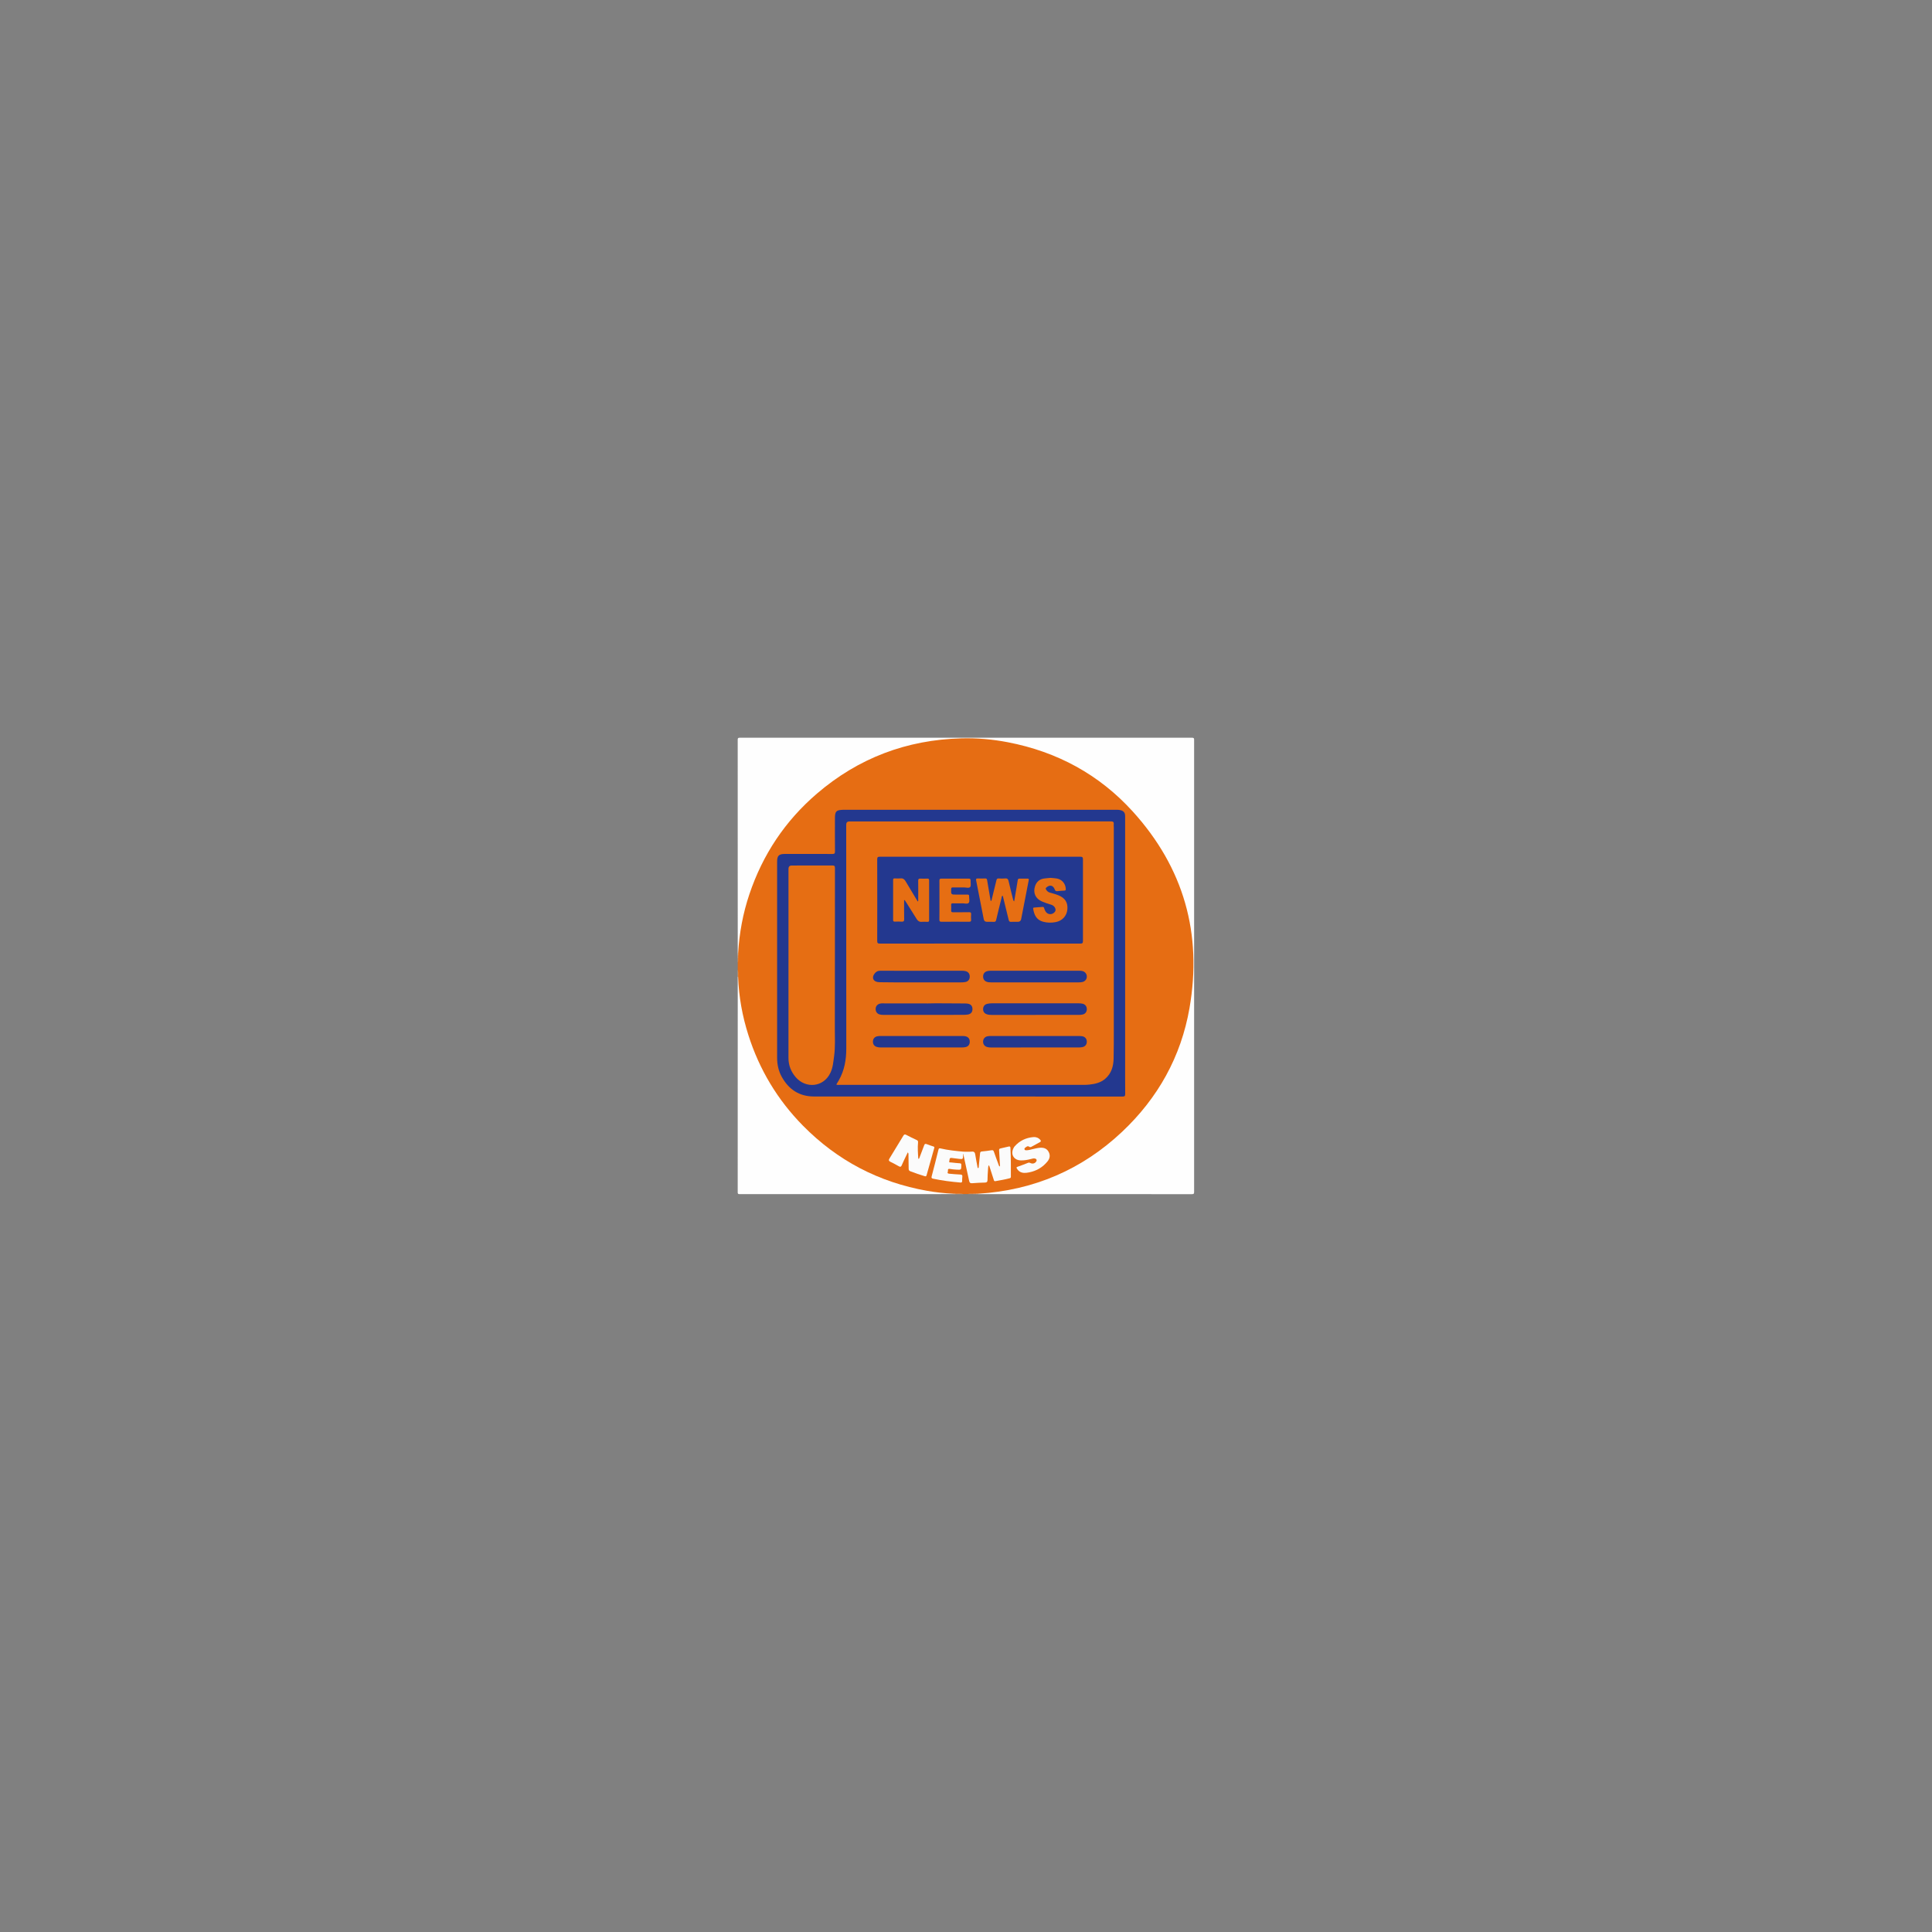 <?xml version="1.0" encoding="UTF-8"?><svg id="Layer_1" xmlns="http://www.w3.org/2000/svg" viewBox="0 0 1024 1024"><rect x="0" y="0" width="1024" height="1024" fill="#808080" stroke="none"/><defs><style>.cls-1{fill:#f8d8c0;}.cls-1,.cls-2,.cls-3,.cls-4,.cls-5,.cls-6,.cls-7,.cls-8,.cls-9,.cls-10,.cls-11,.cls-12{stroke-width:0px;}.cls-2{fill:#f8dcc6;}.cls-3{fill:#23388f;}.cls-4{fill:#ee9d5f;}.cls-5{fill:#f2b588;}.cls-6{fill:#ee9e62;}.cls-7{fill:#eb914d;}.cls-8{fill:#ec924e;}.cls-9{fill:#e66e13;}.cls-10{fill:#e66d13;}.cls-11{fill:#fbfbfb;}.cls-12{fill:#fefefe;}</style></defs><path class="cls-10" d="m391.02,514v-3.84c.26-.78.05-1.59.12-2.38,0-.47,0-.93,0-1.4,0-.39,0-.78,0-1.17-.14-9.92,1.78-19.52,4.68-28.95,2.14-6.97,4.89-13.68,8.26-20.14,4-7.68,8.78-14.83,14.3-21.5,3.29-3.97,6.84-7.71,10.59-11.24,6.78-6.36,14.21-11.86,22.27-16.51,7.82-4.51,16.04-8.07,24.65-10.76,7.15-2.23,14.45-3.77,21.89-4.57,1.86-.2,3.75-.22,5.62-.27,4.07-.11,8.14-.13,12.21-.14,15.54-.06,30.29,3.48,44.51,9.58,10.42,4.47,19.96,10.39,28.72,17.56,4.45,3.64,8.59,7.61,12.48,11.87,4.27,4.67,8.17,9.61,11.67,14.86,7.24,10.86,12.53,22.6,15.96,35.19,1.58,5.79,2.75,11.65,3.37,17.62.21,2.01.24,4.04.31,6.05.13,3.99.13,7.98.15,11.97.07,15.4-3.42,30.04-9.4,44.15-3.68,8.68-8.4,16.77-14,24.35-4.45,6.02-9.43,11.58-14.91,16.66-9.28,8.61-19.64,15.69-31.13,21.04-10.74,5.01-21.99,8.43-33.72,10.13-3.67.53-7.4.54-11.12.59h-2.59c-.95.07-1.91-.15-2.86.12h-2.4c-1.39-.26-2.79-.05-4.19-.12h-1.2c-10.01.16-19.69-1.77-29.22-4.67-7.56-2.3-14.79-5.37-21.74-9.09-6.95-3.72-13.43-8.16-19.55-13.14-4.38-3.56-8.43-7.48-12.25-11.6-6.51-7.02-12.08-14.75-16.75-23.13-5.16-9.26-9.03-19.04-11.65-29.3-1.11-4.33-2.05-8.71-2.49-13.17-.36-3.66-.51-7.34-.46-11.02-.06-1.22.14-2.44-.12-3.65Z"/><path class="cls-12" d="m518.56,632.7c29.32-1.85,54.83-12.71,76.2-32.85,18.98-17.89,31.2-39.76,35.69-65.49,6.89-39.47-3.06-74.44-29.98-104.16-17.84-19.7-40.19-31.78-66.31-36.8-8.14-1.57-16.37-2.29-24.65-2.06-28.94.78-54.55,10.43-76.54,29.31-16.83,14.44-28.71,32.29-35.78,53.31-3.4,10.11-5.33,20.52-5.96,31.17-.06.17-.13.18-.21.01,0-37.67,0-75.34-.02-113.01,0-.86.14-1.12,1.08-1.12,79.89.03,159.78.03,239.67,0,.97,0,1.17.19,1.16,1.17-.03,79.85-.03,159.7,0,239.55,0,1.07-.29,1.2-1.25,1.2-37.71-.03-75.42-.02-113.12-.02-.17-.08-.16-.14.01-.2Z"/><path class="cls-12" d="m391.22,517.88c.38,10.47,2.24,20.68,5.41,30.65,5.82,18.34,15.46,34.41,28.97,48.12,18.26,18.52,40.24,29.99,65.84,34.52,4.52.8,9.08,1.28,13.67,1.53.18.05.18.12.01.2-37.69,0-75.39,0-113.08.02-.86,0-1.04-.18-1.04-1.04.03-38.01.02-76.03.02-114.04.05-.05.1-.11.14-.16.02.07.04.14.06.21Z"/><path class="cls-4" d="m506.3,632.68c1.45,0,2.91-.18,4.33.22h-4.31c-.17-.06-.18-.13-.02-.22Z"/><path class="cls-6" d="m391.22,517.88h-.11s-.09-.05-.09-.05v-3.84c.36,1.28.26,2.58.2,3.88Z"/><path class="cls-8" d="m513.03,632.9c.94-.47,1.93-.15,2.89-.22.16.09.16.16-.02.22h-2.88Z"/><path class="cls-8" d="m391.24,507.75c-.05.81.23,1.64-.22,2.42v-2.4c.06-.17.13-.18.22-.02Z"/><path class="cls-5" d="m391.24,507.75c-.07,0-.14.01-.22.02v-1.44c.05-.18.12-.19.2-.02,0,.48,0,.96.01,1.44Z"/><path class="cls-5" d="m515.91,632.9c0-.07,0-.15.02-.22.48,0,.96.01,1.44.02.17.08.17.15-.02.2h-1.44Z"/><path class="cls-2" d="m391.23,506.31c-.07,0-.14,0-.2.02v-1.2c.07,0,.14-.01.21-.01,0,.4,0,.79,0,1.19Z"/><path class="cls-1" d="m506.3,632.68c.02.07.03.15.02.22h-1.2c0-.07-.01-.13-.01-.2.4,0,.8-.02,1.19-.02Z"/><path class="cls-1" d="m517.35,632.9c0-.07.01-.13.02-.2.4,0,.8,0,1.2,0,0,.07,0,.13-.01.2h-1.2Z"/><path class="cls-3" d="m512.23,581.16c-26.93,0-53.85.01-80.78,0-7.8,0-13.43-3.73-17.13-10.46-1.7-3.1-2.43-6.5-2.43-10.02-.01-34.68,0-69.35,0-104.03,0-3.12.94-4.04,4.12-4.04,8.39-.01,16.78-.03,25.17.02,1.12,0,1.39-.32,1.38-1.4-.05-5.91-.03-11.82-.02-17.74,0-.68.03-1.36.15-2.02.22-1.19.98-1.9,2.18-2.08.71-.11,1.43-.19,2.14-.19,48.34,0,96.68,0,145.01,0,.59,0,1.2.05,1.78.18,1.79.41,2.55,1.38,2.55,3.2,0,42.91,0,85.81,0,128.72,0,6.15-.03,12.3.03,18.45.01,1.15-.28,1.46-1.45,1.45-27.56-.04-55.13-.03-82.69-.03Z"/><path class="cls-11" d="m510.64,610.42c1.48,0,2.96.09,4.42-.04,1.27-.11,1.67.43,1.84,1.56.33,2.13.76,4.24,1.15,6.36.06.3,0,.66.36.84.43-.18.33-.59.36-.91.24-2.3.48-4.6.68-6.91.06-.67.26-.96.99-1.02,1.71-.15,3.41-.38,5.1-.65.76-.12,1.02.14,1.26.83.78,2.3,1.65,4.57,2.48,6.85.12.33.19.68.55.97.31-.44.15-.86.13-1.27-.13-2.43-.26-4.86-.41-7.29-.03-.54.05-.91.68-1.04,1.44-.3,2.88-.63,4.31-.99.64-.16.96-.07,1,.68.29,5.11.24,10.21.24,15.32,0,.5-.22.69-.67.81-2.47.65-4.99,1.06-7.5,1.52-.73.14-.78-.34-.92-.79-.7-2.16-1.4-4.32-2.09-6.48-.12-.37-.15-.78-.57-1.18-.36.92-.32,1.82-.39,2.69-.13,1.71-.22,3.42-.24,5.14,0,.96-.36,1.34-1.33,1.37-2.27.07-4.55.15-6.81.35-1.06.09-1.4-.35-1.6-1.27-.91-4.29-1.87-8.57-2.81-12.85-.06-.6-.76-.85-.78-1.47,0-.46.17-.85.57-1.12Z"/><path class="cls-11" d="m481.17,610.75c-.75,1.54-1.42,2.92-2.08,4.31-.39.83-.78,1.66-1.13,2.51-.33.81-.7,1.1-1.59.56-1.47-.88-3.01-1.63-4.54-2.41-.77-.39-.92-.84-.44-1.61,2.49-4.04,4.97-8.09,7.4-12.16.45-.76.83-.83,1.59-.42,1.79.96,3.62,1.84,5.47,2.69.61.28.79.59.73,1.27-.26,2.89-.07,5.78.15,8.72.56-.07.55-.49.67-.79.82-2.12,1.65-4.23,2.42-6.37.25-.71.55-.95,1.29-.66,1.19.46,2.39.88,3.61,1.26.5.16.6.33.45.85-1.37,4.79-2.73,9.58-4.06,14.38-.18.63-.44.68-1.02.51-2.57-.75-5.09-1.62-7.58-2.6-.66-.26-.9-.62-.9-1.32,0-2.39-.05-4.79-.1-7.18,0-.42.13-.87-.34-1.52Z"/><path class="cls-11" d="m543.18,621.66c-1.87.03-3.31-.73-4.25-2.37-.25-.44-.24-.66.32-.85,1.92-.67,3.82-1.39,5.7-2.14.44-.17.76-.08,1.12.1,1.14.57,2.31.33,3.04-.62.62-.81.33-1.58-.68-1.75-.69-.11-1.34.1-2,.27-1.74.45-3.5.77-5.31.74-3.8-.06-5.68-3.28-3.87-6.64.15-.28.32-.56.53-.8,2.63-2.99,5.99-4.57,9.91-4.92,1.39-.12,2.68.34,3.66,1.44.44.5.48.89-.16,1.24-1.51.82-3,1.65-4.51,2.46-.36.19-.75.29-1.13,0-.94-.68-1.56.06-2.21.53-.24.17-.45.48-.32.84.14.41.49.47.87.48,1.21.02,2.36-.36,3.52-.63,1.24-.29,2.48-.6,3.76-.7,1.92-.15,3.58.29,4.59,2.11,1.02,1.83.68,3.59-.56,5.13-2.53,3.11-5.81,5.04-9.76,5.81-.43.08-.86.16-1.3.21-.32.04-.64.03-.96.05Z"/><path class="cls-11" d="m510.64,610.42c0,.39,0,.78,0,1.18-.26.28.04.67-.19.95-.11,1.84-.11,1.86-1.98,1.69-1.35-.13-2.69-.3-4.03-.5-1.43-.21-1.05.98-1.28,1.65-.31.94.51.68.93.73,1.54.18,3.09.34,4.64.45.6.04.79.23.79.87-.02,2.63.01,2.65-2.59,2.49-1.15-.07-2.31-.16-3.45-.37-1.52-.28-.86.97-1.13,1.53-.35.75.15.95.81,1,1.91.14,3.81.39,5.72.43,1.06.02,1.29.4,1.17,1.33-.09.67-.1,1.35-.08,2.03.02.67-.23.95-.91.89-4.89-.41-9.75-1.02-14.55-2.05-.77-.16-.9-.49-.7-1.26,1.24-4.7,2.44-9.4,3.6-14.12.17-.71.44-.8,1.06-.66,4.01.95,8.09,1.36,12.18,1.73Z"/><path class="cls-7" d="m510.43,612.54c.02-.32-.22-.7.19-.95.07.47.15.94.22,1.42-.14-.16-.28-.31-.42-.47Z"/><path class="cls-10" d="m443.27,574.81c.46-.77.92-1.51,1.34-2.26,2.97-5.22,3.94-10.9,3.94-16.82-.02-39.55-.03-79.1-.04-118.66q0-1.7,1.72-1.7c46.14,0,92.29,0,138.43-.02,1.17,0,1.8.19,1.64,1.51-.07.55.04,1.12.04,1.67,0,35.72,0,71.43,0,107.15,0,5.11.02,10.23-.1,15.34-.09,4.12-1.16,7.91-4.43,10.73-2.44,2.1-5.43,2.79-8.52,3.11-1.03.11-2.07.14-3.11.14-43.07,0-86.13,0-129.2,0-.54,0-1.1.14-1.7-.19Z"/><path class="cls-9" d="m417.91,510.64c0-16.7,0-33.4,0-50.1q0-1.79,1.73-1.8c7.19,0,14.38.02,21.57-.02,1.06,0,1.33.3,1.33,1.35-.03,28.24.02,56.49-.06,84.73-.01,5.02.3,10.07-.4,15.08-.41,2.91-.59,5.83-1.88,8.6-3.7,7.97-13.23,8.56-18.46,2.44-2.52-2.95-3.83-6.31-3.83-10.18,0-16.7,0-33.4,0-50.1Z"/><path class="cls-3" d="m519.38,500.1c-17.65,0-35.31-.01-52.96.02-1.11,0-1.48-.2-1.48-1.41.05-14.42.04-28.84,0-43.26,0-1.12.34-1.37,1.41-1.37,35.39.03,70.78.03,106.17,0,1.13,0,1.47.25,1.47,1.43-.04,14.42-.04,28.84,0,43.26,0,1.14-.35,1.35-1.4,1.35-17.73-.03-35.47-.02-53.2-.02Z"/><path class="cls-3" d="m548.4,520.67c-7.74,0-15.49,0-23.23,0-.72,0-1.44-.04-2.13-.28-1.27-.43-1.98-1.47-1.97-2.83,0-1.37.73-2.39,2.01-2.79.65-.2,1.32-.26,2.01-.26,15.69,0,31.37,0,47.06,0,.61,0,1.2.05,1.77.23,1.33.41,2.18,1.62,2.12,2.99-.06,1.33-.94,2.4-2.27,2.74-.7.18-1.42.2-2.14.2-7.74,0-15.49,0-23.23,0Z"/><path class="cls-3" d="m548.63,537.93c-7.67,0-15.34,0-23.01,0-.85,0-1.68-.05-2.48-.31-1.42-.45-2.1-1.41-2.07-2.85.03-1.39.8-2.4,2.23-2.73.77-.18,1.58-.26,2.37-.26,15.38-.01,30.76-.01,46.13,0,.67,0,1.36.06,2.02.21,1.4.33,2.23,1.46,2.22,2.89-.01,1.45-.84,2.53-2.26,2.84-.66.14-1.34.2-2.02.2-7.71.01-15.42,0-23.13,0Z"/><path class="cls-3" d="m548.55,549.11c7.75,0,15.5,0,23.24,0,.6,0,1.2.02,1.79.12,1.5.25,2.41,1.33,2.45,2.81.04,1.55-.84,2.66-2.39,2.96-.62.12-1.27.18-1.9.18-15.54,0-31.07,0-46.61.01-.69,0-1.36-.06-2.01-.27-1.35-.43-2.1-1.5-2.06-2.89.04-1.37.85-2.43,2.22-2.76.61-.14,1.27-.17,1.9-.17,7.79-.01,15.58,0,23.36,0Z"/><path class="cls-3" d="m491.26,531.85c5.68-.19,12.78.03,19.89,0,.6,0,1.2.02,1.79.11,1.62.25,2.48,1.26,2.49,2.85.01,1.61-.83,2.65-2.43,2.91-.82.13-1.67.18-2.5.18-14.06.01-28.12,0-42.18.01-.72,0-1.44-.03-2.13-.24-1.41-.42-2.17-1.57-2.07-3.11.08-1.34.99-2.33,2.36-2.64.95-.22,1.91-.09,2.86-.09,6.83,0,13.66,0,21.92,0Z"/><path class="cls-3" d="m488.42,549.11c7.35,0,14.69,0,22.04,0,2.38,0,3.63,1.16,3.53,3.23-.07,1.36-.84,2.34-2.19,2.63-.62.14-1.26.2-1.9.2-14.37.01-28.75,0-43.12.01-.69,0-1.36-.08-2.01-.27-1.37-.4-2.13-1.44-2.1-2.84.02-1.41.79-2.45,2.17-2.79.61-.15,1.26-.18,1.9-.18,7.23-.01,14.45,0,21.68,0Z"/><path class="cls-3" d="m488.27,514.52c7.23,0,14.46,0,21.69,0,.69,0,1.36.05,2.01.25,1.33.42,2.05,1.47,2.02,2.91-.02,1.4-.81,2.48-2.18,2.78-.77.17-1.58.22-2.38.22-11.58.01-23.17.01-34.75,0-2.79,0-5.59-.04-8.38-.08-.4,0-.8-.04-1.19-.11-2.34-.44-3.08-2.32-1.71-4.27.81-1.16,1.79-1.74,3.3-1.72,7.19.07,14.38.03,21.57.03Z"/><path class="cls-9" d="m537.54,477.73c.4-2.33.77-4.51,1.14-6.7.25-1.49.51-2.99.74-4.49.08-.55.28-.86.9-.85,1.44.03,2.87.02,4.31,0,.57,0,.75.16.63.79-1.36,6.88-2.68,13.77-4.02,20.66-.19.96-.76,1.45-1.76,1.44-1.2,0-2.4-.06-3.59.02-.82.05-1.08-.29-1.26-1.02-.93-3.92-1.91-7.82-2.87-11.73-.09-.38-.13-.79-.42-1.15-.48.36-.42.93-.54,1.39-.96,3.83-1.92,7.66-2.81,11.5-.18.78-.49,1.05-1.27,1.01-1.19-.06-2.39-.02-3.59-.02-.98,0-1.53-.42-1.73-1.43-1.31-6.81-2.65-13.62-4-20.42-.16-.8-.05-1.18.89-1.13,1.27.07,2.56.05,3.83,0,.7-.03.96.2,1.08.9.55,3.46,1.16,6.92,1.76,10.38.04.22-.02.49.3.68.34-.29.35-.74.45-1.13.82-3.29,1.64-6.57,2.42-9.87.16-.69.43-1.01,1.19-.96,1.11.07,2.25.12,3.35,0,1.28-.15,1.69.4,1.95,1.57.71,3.23,1.57,6.43,2.36,9.64.07.27.07.56.55.93Z"/><path class="cls-9" d="m479.2,477.13c0,3.35-.05,6.7.03,10.04.02,1.09-.33,1.39-1.36,1.32-1.19-.08-2.39-.04-3.59-.01-.66.02-.92-.22-.91-.9.02-7.06.01-14.13,0-21.19,0-.62.22-.84.84-.82,1.04.04,2.08.09,3.11-.01,1.32-.13,2.05.5,2.68,1.56,2.1,3.57,4.26,7.11,6.4,10.68.45-.26.27-.61.27-.88.02-3.35.05-6.71-.01-10.06-.02-.98.31-1.23,1.22-1.18,1.19.07,2.39.04,3.59,0,.69-.02.98.15.98.92-.03,7.02-.03,14.05,0,21.08,0,.77-.26.95-.97.91-1-.05-2-.07-2.99,0-1.24.09-2-.47-2.63-1.48-1.84-2.99-3.72-5.95-5.6-8.92-.25-.4-.53-.77-.8-1.16-.09.03-.17.05-.26.08Z"/><path class="cls-9" d="m497.93,477.11c0-3.43.02-6.87-.02-10.3,0-.78.13-1.13,1.03-1.12,4.83.04,9.66.03,14.49,0,.8,0,1.05.28,1.01,1.05-.07,1.15.35,2.63-.22,3.36-.61.78-2.16.23-3.3.26-1.96.04-3.91.03-5.87,0-.64-.01-.9.12-.92.84-.08,2.97-.11,2.96,2.88,2.96,1.92,0,3.83.02,5.75-.01.67-.01.94.21.9.89-.08,1.19.47,2.68-.22,3.49-.67.78-2.18.22-3.32.25-1.72.05-3.43.03-5.15,0-.62-.01-.85.19-.83.82.04,1,.06,2,0,2.99-.05.77.27.93.97.93,2.79-.03,5.59.04,8.38-.04,1.03-.03,1.32.31,1.22,1.28-.08.87-.07,1.76,0,2.63.07.85-.15,1.18-1.1,1.17-4.87-.05-9.74-.05-14.61,0-.94,0-1.12-.31-1.1-1.16.05-3.43.02-6.87.02-10.3Z"/><path class="cls-9" d="m556.81,465.28c1.07.11,2.14.16,3.21.33,2.81.45,4.73,2.69,4.88,5.56.03.64-.18.85-.79.88-1.23.06-2.47.13-3.7.28-.77.09-1.1-.17-1.37-.9-.84-2.25-2.64-2.64-4.41-1.07-.4.35-.5.59-.21,1.09.47.79,1.03,1.36,1.96,1.62,1.5.41,3,.83,4.45,1.39,3.62,1.39,5.21,3.86,4.91,7.44-.29,3.49-2.64,6.15-6.19,6.83-2.25.43-4.55.41-6.77-.22-3.59-1.01-4.69-3.81-5.19-6.9-.09-.56.33-.57.67-.6,1.43-.12,2.86-.21,4.29-.33.47-.04.71.13.85.6.17.57.38,1.14.67,1.66,1.12,1.95,3.59,2.12,5.02.38.98-1.2-.06-3.29-1.94-3.81-1.66-.46-3.27-1.04-4.85-1.7-3.5-1.48-4.91-4.66-3.67-8.23.78-2.24,2.34-3.58,4.68-3.94,1.14-.18,2.3-.23,3.47-.35Z"/></svg>